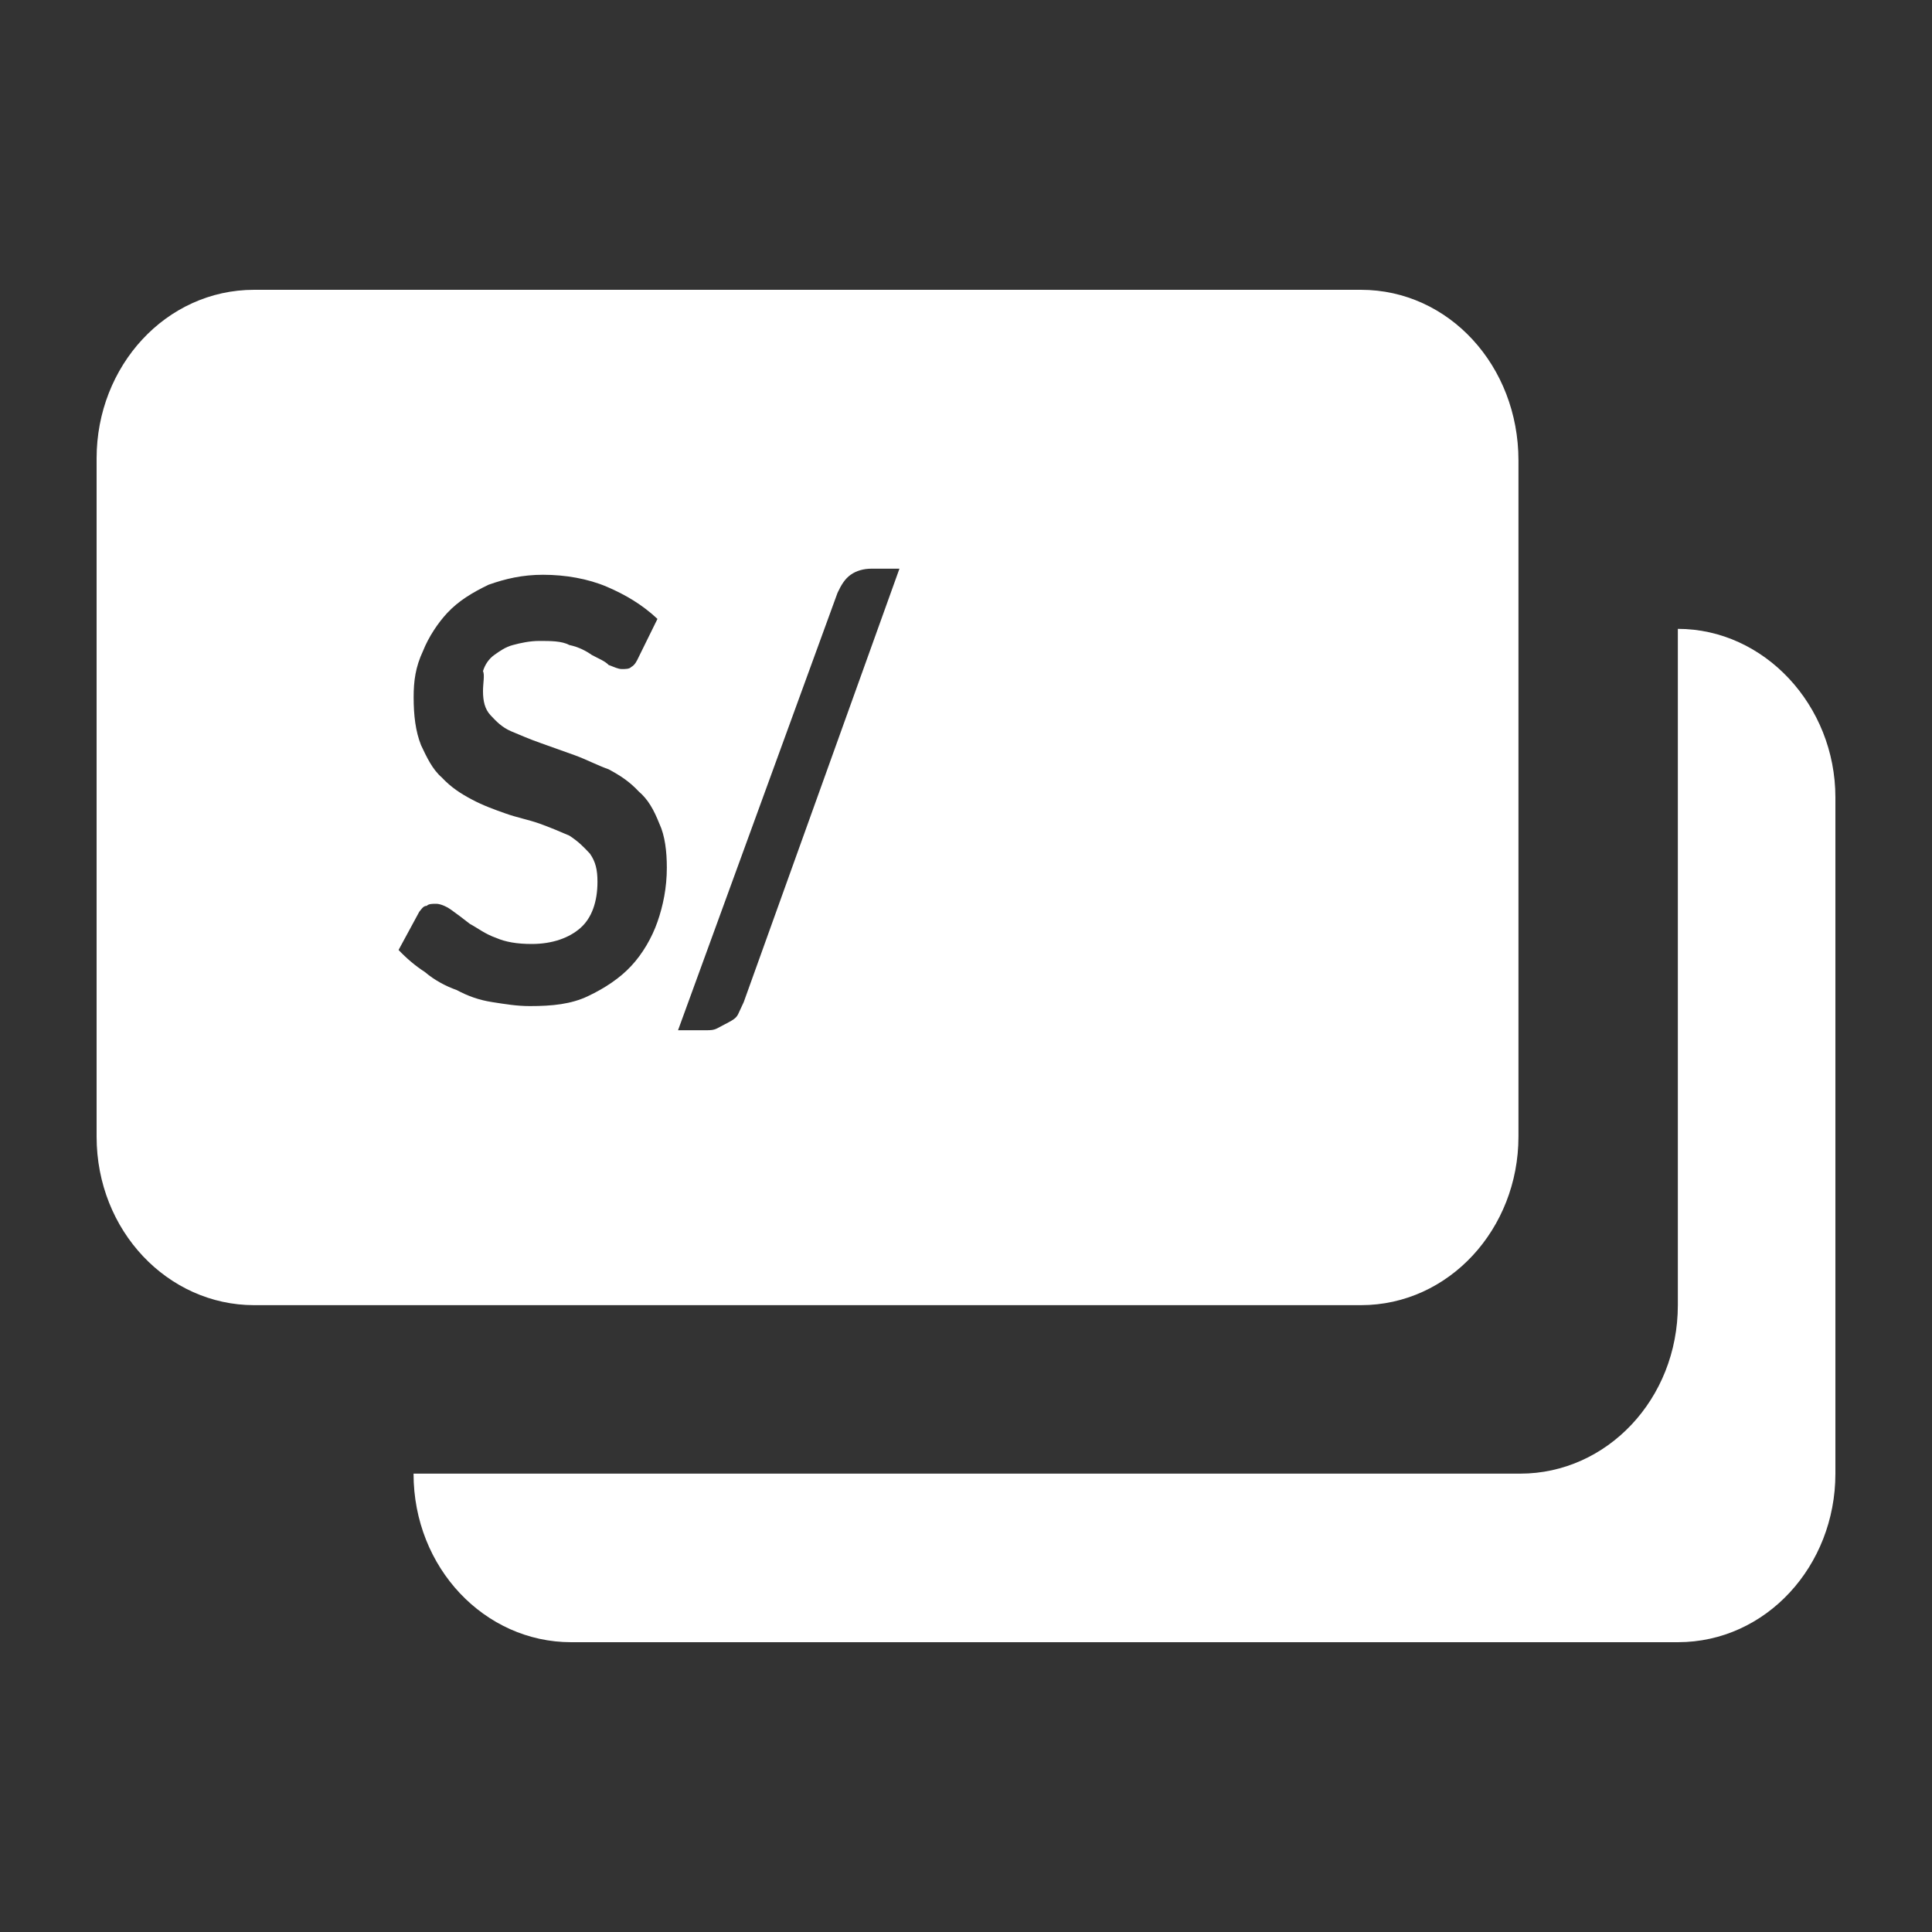 <svg width="20" height="20" viewBox="0 0 20 20" fill="none" xmlns="http://www.w3.org/2000/svg">
<rect x="0" y="0" width="20" height="20" fill="#333333" stroke="none"/>
<path d="M14.088 3H2.631C1.718 3 1 3.789 1 4.745V11.766C1 12.742 1.738 13.511 2.631 13.511H14.088C15 13.511 15.719 12.721 15.719 11.766V4.766C15.719 3.789 15 3 14.088 3ZM6.806 9.543C6.748 9.709 6.651 9.875 6.534 10C6.418 10.125 6.262 10.229 6.087 10.312C5.913 10.395 5.718 10.415 5.485 10.415C5.35 10.415 5.233 10.395 5.097 10.374C4.961 10.353 4.845 10.312 4.728 10.249C4.612 10.208 4.495 10.145 4.398 10.062C4.301 10 4.204 9.917 4.126 9.834L4.34 9.439C4.359 9.418 4.379 9.377 4.418 9.377C4.437 9.356 4.476 9.356 4.515 9.356C4.553 9.356 4.612 9.377 4.67 9.418C4.728 9.46 4.786 9.502 4.864 9.564C4.942 9.605 5.019 9.668 5.136 9.709C5.233 9.751 5.35 9.772 5.505 9.772C5.718 9.772 5.893 9.709 6.01 9.605C6.126 9.502 6.185 9.335 6.185 9.128C6.185 9.003 6.165 8.92 6.107 8.837C6.049 8.775 5.99 8.712 5.893 8.65C5.796 8.608 5.699 8.567 5.583 8.525C5.466 8.484 5.35 8.463 5.233 8.421C5.117 8.38 5 8.338 4.884 8.276C4.767 8.214 4.67 8.151 4.573 8.048C4.476 7.964 4.418 7.84 4.359 7.715C4.301 7.57 4.282 7.404 4.282 7.217C4.282 7.05 4.301 6.905 4.379 6.739C4.437 6.593 4.534 6.448 4.631 6.344C4.748 6.22 4.884 6.137 5.058 6.053C5.233 5.991 5.408 5.95 5.621 5.95C5.854 5.95 6.087 5.991 6.282 6.074C6.476 6.157 6.651 6.261 6.806 6.407L6.612 6.801C6.592 6.843 6.573 6.884 6.534 6.905C6.515 6.926 6.476 6.926 6.437 6.926C6.398 6.926 6.359 6.905 6.301 6.884C6.262 6.843 6.204 6.822 6.126 6.78C6.068 6.739 5.99 6.697 5.893 6.677C5.816 6.635 5.699 6.635 5.583 6.635C5.485 6.635 5.388 6.656 5.311 6.677C5.233 6.697 5.175 6.739 5.117 6.78C5.058 6.822 5.019 6.884 5 6.947C5.019 6.988 5 7.071 5 7.154C5 7.258 5.019 7.341 5.078 7.404C5.136 7.466 5.194 7.528 5.291 7.57C5.388 7.611 5.485 7.653 5.602 7.694C5.718 7.736 5.835 7.777 5.952 7.819C6.068 7.861 6.185 7.923 6.301 7.964C6.418 8.027 6.515 8.089 6.612 8.193C6.709 8.276 6.767 8.38 6.825 8.525C6.884 8.65 6.903 8.816 6.903 8.982C6.903 9.19 6.864 9.377 6.806 9.543ZM7.699 10.374C7.68 10.415 7.66 10.457 7.641 10.499C7.621 10.54 7.583 10.561 7.544 10.582C7.505 10.602 7.466 10.623 7.427 10.644C7.388 10.665 7.35 10.665 7.311 10.665H7.019L8.67 6.137C8.709 6.053 8.748 5.991 8.806 5.95C8.864 5.908 8.942 5.887 9.019 5.887H9.311L7.699 10.374Z" fill="white"/>
<path d="M17.369 6.51V13.51C17.369 14.487 16.631 15.255 15.738 15.255H4.281C4.281 16.232 5.019 17 5.912 17H17.369C18.282 17 19 16.211 19 15.255V8.255C19 7.3 18.262 6.51 17.369 6.51Z" fill="white"/>
</svg>
